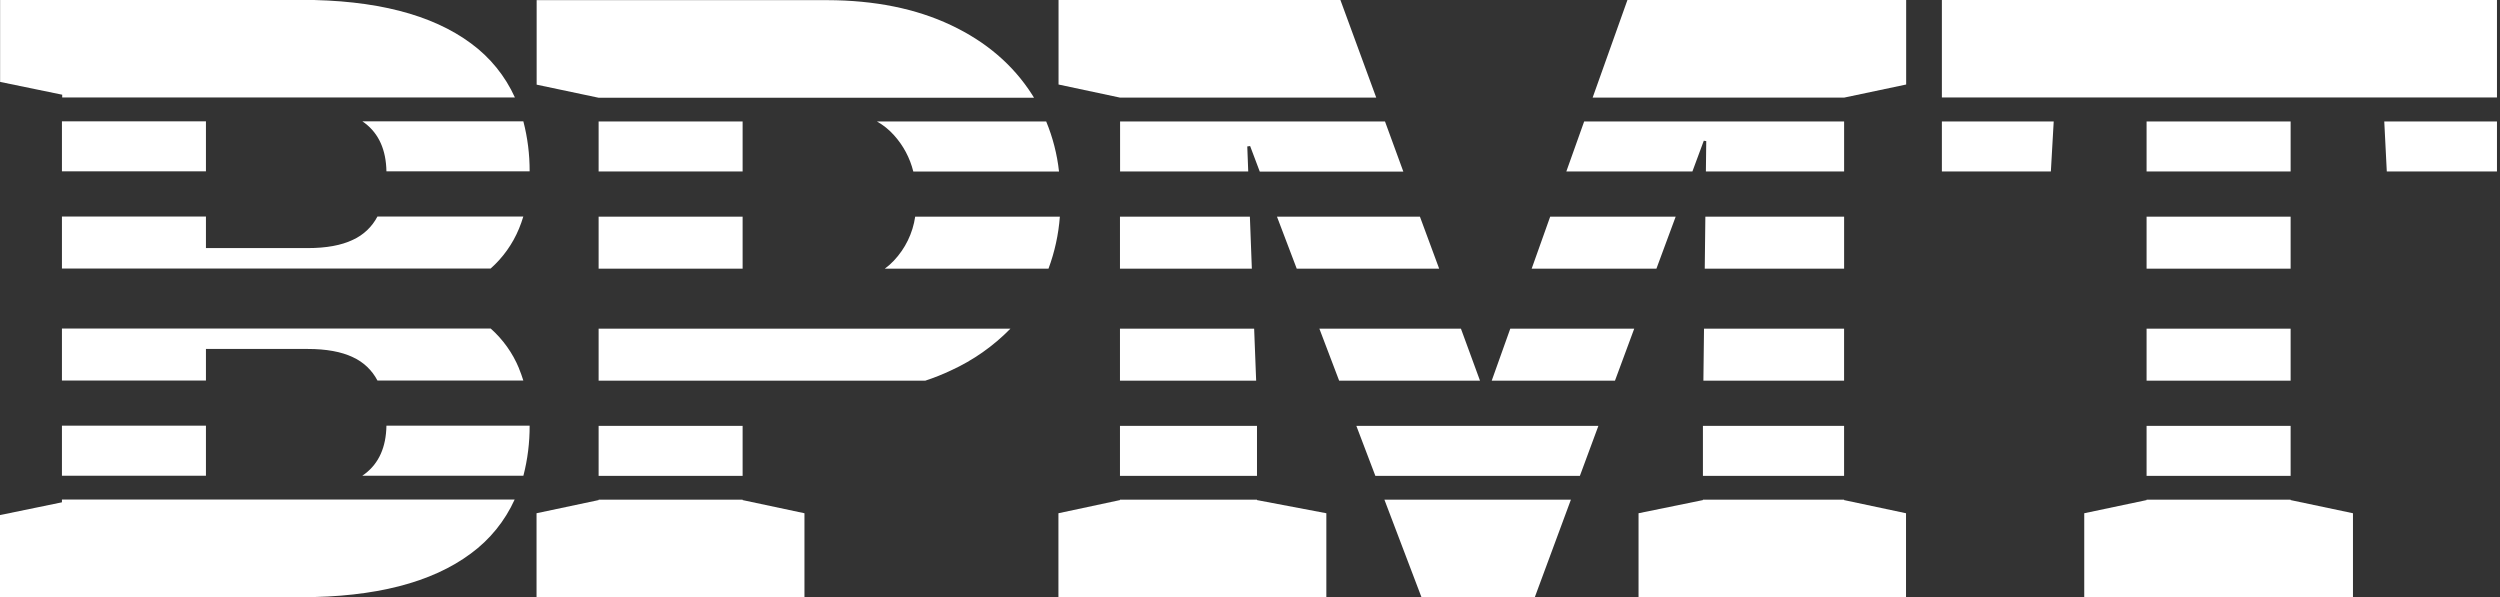 <svg width="226" height="54" viewBox="0 0 226 54" fill="none" xmlns="http://www.w3.org/2000/svg">
<rect x="0" y="0" width="226" height="54" fill="#333333" stroke="none"/>
<g clip-path="url(#clip0_89_338)">
<path d="M46.548 8.812C45.67 6.87 44.305 5.189 42.587 3.929C39.05 1.301 33.919 -0.013 27.195 -0.013H0.01V7.405L5.623 8.561V8.812H46.548ZM34.121 19.572C33.637 20.504 32.854 21.247 31.896 21.681C30.855 22.179 29.495 22.427 27.816 22.427H18.617V19.572H5.599V24.273H44.356C45.472 23.282 46.348 22.05 46.918 20.671C47.067 20.311 47.196 19.945 47.308 19.572H34.121ZM46.918 33.299C46.348 31.92 45.472 30.689 44.356 29.697H5.599V34.399H18.617V31.546H27.816C29.497 31.546 30.857 31.794 31.896 32.289C32.853 32.724 33.636 33.467 34.121 34.399H47.308C47.196 34.039 47.067 33.672 46.918 33.312V33.299ZM34.934 38.483C34.901 40.424 34.252 41.876 32.989 42.837C32.912 42.897 32.833 42.953 32.751 43.006H47.314C47.697 41.529 47.886 40.008 47.879 38.483H34.934ZM5.599 45.158V45.409L-0.013 46.565V53.987H27.172C33.896 53.987 39.026 52.672 42.563 50.041C44.282 48.781 45.646 47.1 46.525 45.158H5.599ZM5.599 38.483V43.006H18.617V38.483H5.599ZM47.314 10.968H32.758C32.837 11.021 32.913 11.077 32.989 11.133C34.25 12.097 34.898 13.548 34.934 15.488H47.879C47.885 13.967 47.696 12.453 47.314 10.981V10.968ZM5.599 10.968V15.488H18.617V10.968H5.599Z" fill="white"/>
<path d="M93.298 8.548C91.581 5.862 89.139 3.771 85.972 2.275C82.805 0.778 79.072 0.024 74.773 0.013H48.513V7.653L54.126 8.838H93.477C93.417 8.737 93.358 8.64 93.298 8.548ZM82.733 19.585C82.515 21.081 81.839 22.473 80.799 23.57C80.551 23.833 80.279 24.073 79.987 24.286H94.784C95.346 22.775 95.691 21.192 95.811 19.585H82.733ZM94.566 10.981H79.277C79.847 11.303 80.361 11.716 80.799 12.203C81.652 13.139 82.258 14.274 82.562 15.504H95.735C95.564 13.949 95.174 12.426 94.576 10.981H94.566ZM54.115 38.496V43.019H67.133V38.496H54.115ZM67.133 45.208V45.172H54.115V45.208L48.503 46.397V53.99H72.723V46.397L67.133 45.208ZM54.115 29.711V34.412H83.648C84.437 34.153 85.208 33.846 85.959 33.491C87.971 32.573 89.797 31.291 91.344 29.711H54.115ZM54.115 19.585V24.286H67.133V19.585H54.115ZM54.115 10.981V15.501H67.133V10.981H54.115Z" fill="white"/>
<path d="M147.12 3.05176e-05L143.974 8.825H166.705L172.317 7.64V3.05176e-05H147.12ZM153.944 38.496V43.019H166.705V38.496H153.944ZM166.705 45.208V45.172H153.944V45.208L148.124 46.397V53.99H172.304V46.397L166.705 45.208ZM154.043 29.711L153.987 34.412H166.705V29.711H154.043ZM140.137 19.585L138.463 24.286H149.741L151.481 19.585H140.137ZM143.208 10.981L141.596 15.501H152.993L154.023 12.721L154.245 12.757L154.212 15.501H166.708V10.981H143.208ZM154.165 19.585L154.109 24.286H166.708V19.585H154.165ZM132.068 29.711H119.271L121.058 34.412H133.792L132.068 29.711ZM122.613 38.496L124.333 43.019H142.821L144.495 38.496H122.613ZM125.151 45.172L128.506 54H138.741L142.009 45.172H125.151ZM136.529 29.711L134.851 34.412H145.994L147.734 29.711H136.529ZM113.632 45.208V45.172H101.245V45.208L95.682 46.397V53.99H119.902V46.397L113.632 45.208ZM101.245 38.496V43.019H113.632V38.496H101.245ZM113.375 29.711H101.245V34.412H113.556L113.375 29.711ZM112.989 19.585H101.245V24.286H113.167L112.989 19.585ZM125.204 10.981H101.255V15.501H112.84L112.754 13.239L113.012 13.203L113.883 15.514H126.862L125.204 10.981ZM128.361 19.585H115.438L117.224 24.286H130.1L128.361 19.585ZM121.173 3.05176e-05H95.692V7.64L101.255 8.825H124.412L121.173 3.05176e-05Z" fill="white"/>
<path d="M175.546 10.981V15.501H185.398L185.655 10.981H175.546ZM215.538 10.981L215.766 15.501H225.726V10.981H215.538ZM175.546 4.94777e-06V8.812H225.73V-0.013L175.546 4.94777e-06ZM194.051 19.585V24.286H207.073V19.585H194.051ZM194.051 29.711V34.412H207.073V29.711H194.051ZM207.073 45.208V45.172H194.051V45.208L188.416 46.397V53.99H212.708V46.397L207.073 45.208ZM207.073 38.496H194.051V43.019H207.073V38.496ZM194.051 10.981V15.501H207.073V10.981H194.051ZM175.546 10.981V15.501H185.398L185.655 10.981H175.546Z" fill="white"/>
</g>
<defs>
<clipPath id="clip0_89_338">
<rect width="225.726" height="54" fill="white"/>
</clipPath>
</defs>
</svg>
